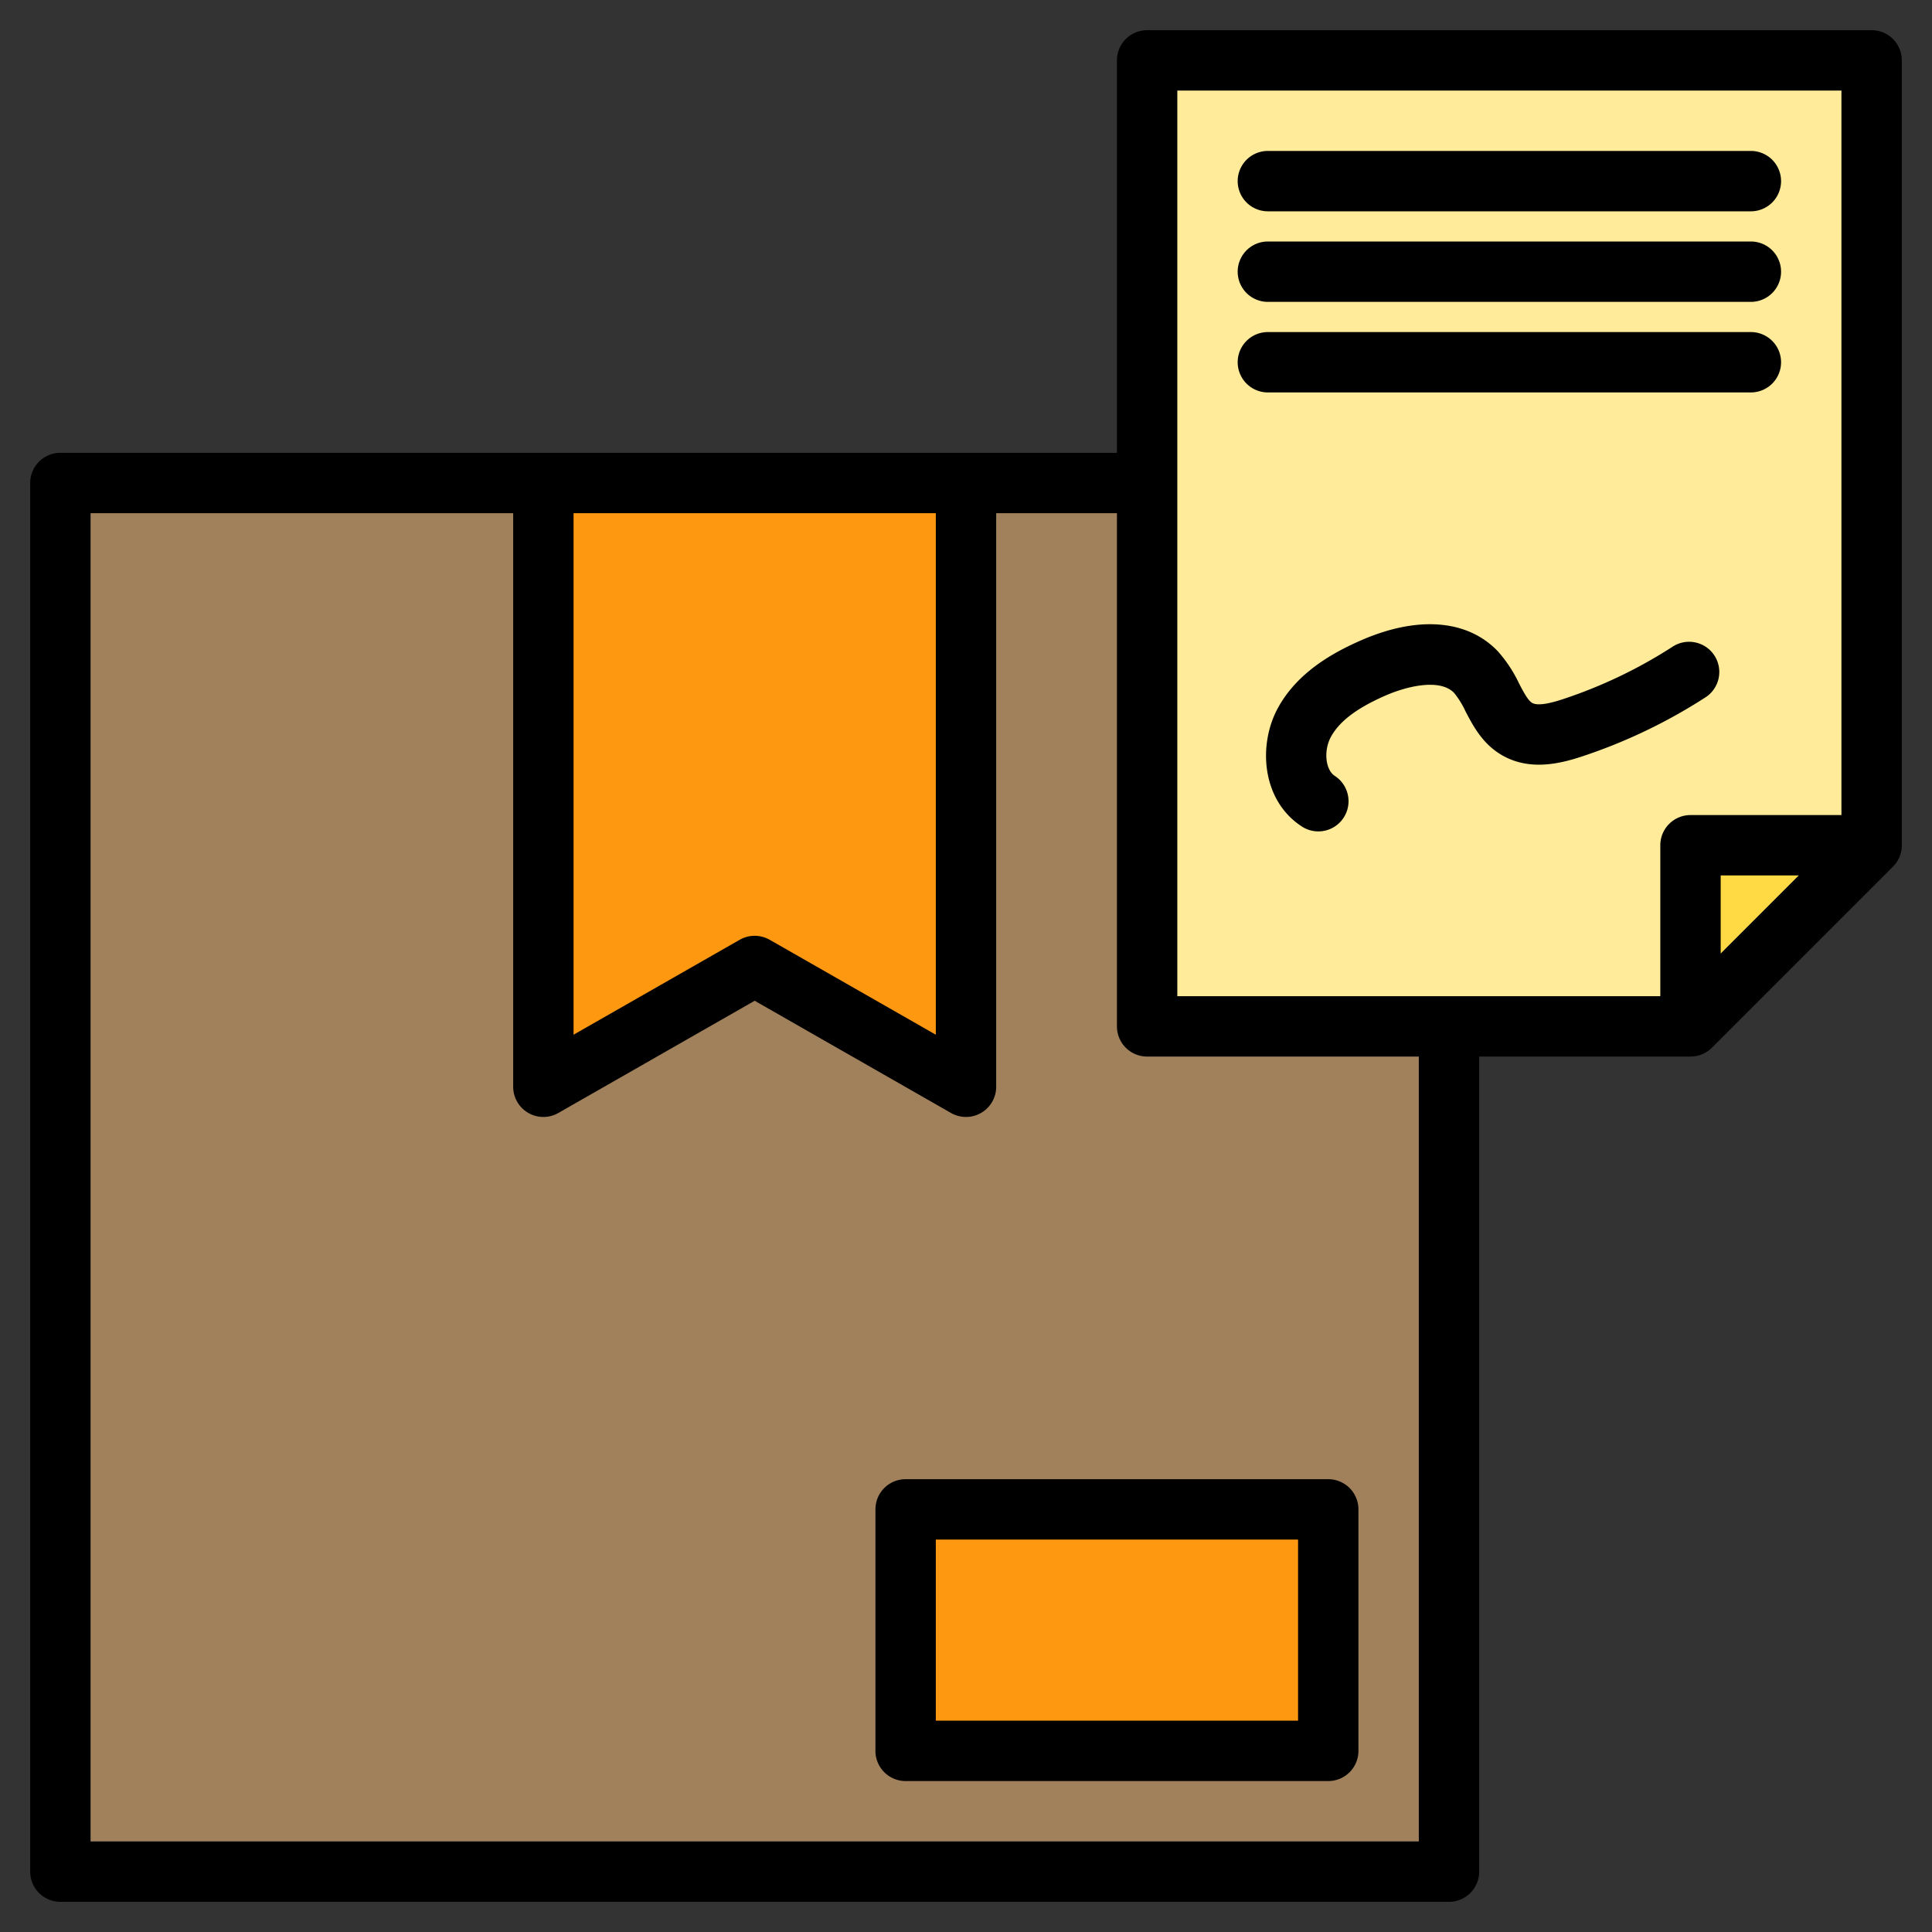 <svg height="512" viewBox="0 0 512 512" width="512" xmlns="http://www.w3.org/2000/svg"><rect x="0" y="0" width="512" height="512" fill="#333333" stroke="none"/><g><g><g><path d="m384 272.7v223.3h-368v-368h288.3" fill="#a0815c"/><g fill="#ff9811"><path d="m256 288-56-32-56 32v-160h112z"/><path d="m240 400h112v64h-112z"/></g></g><path d="m496 16h-192v256h144l48-48z" fill="#ffeb99"/><path d="m448 272v-48h48" fill="#ffda44"/></g><g><path d="m232 400v64a8 8 0 0 0 8 8h112a8 8 0 0 0 8-8v-64a8 8 0 0 0 -8-8h-112a8 8 0 0 0 -8 8zm16 8h96v48h-96z"/><path d="m496 8h-192a8 8 0 0 0 -8 8v104h-280a8 8 0 0 0 -8 8v368a8 8 0 0 0 8 8h368a8 8 0 0 0 8-8v-216h56a8.008 8.008 0 0 0 5.66-2.34l48-48a8.008 8.008 0 0 0 2.34-5.66v-208a8 8 0 0 0 -8-8zm-344 128h96v138.21l-44.03-25.16a8.03 8.03 0 0 0 -7.94 0l-44.03 25.16zm224 352h-352v-352h112v152a8 8 0 0 0 11.97 6.95l52.03-29.74 52.03 29.74a8 8 0 0 0 11.97-6.95v-152h32v136a8 8 0 0 0 8 8h72zm80-235.31v-20.69h20.69zm32-36.69h-40a8 8 0 0 0 -8 8v40h-128v-240h176z"/><path d="m336 56h128a8 8 0 0 0 0-16h-128a8 8 0 0 0 0 16z"/><path d="m336 80h128a8 8 0 0 0 0-16h-128a8 8 0 0 0 0 16z"/><path d="m464 104a8 8 0 0 0 0-16h-128a8 8 0 0 0 0 16z"/><path d="m451.973 184.8a8 8 0 1 0 -8.686-13.438 126.935 126.935 0 0 1 -29.175 13.95c-4.108 1.354-6.819 1.683-8.056.973-1.141-.652-2.339-2.951-3.5-5.175a35.5 35.5 0 0 0 -5.594-8.49c-8.09-8.5-21.426-9.513-36.589-2.784-6.793 3.014-16.433 8.133-21.7 17.759-5.314 9.709-4.395 24.494 6.355 31.451a8 8 0 0 0 8.694-13.432c-2.487-1.609-2.989-6.729-1.014-10.338 2.237-4.087 6.734-7.523 14.155-10.815 6.254-2.776 14.852-4.653 18.51-.81a23.187 23.187 0 0 1 3 4.855c2.018 3.869 4.527 8.684 9.741 11.668 7.136 4.081 14.976 2.321 21.009.336a143.054 143.054 0 0 0 32.85-15.71z"/></g></g></svg>